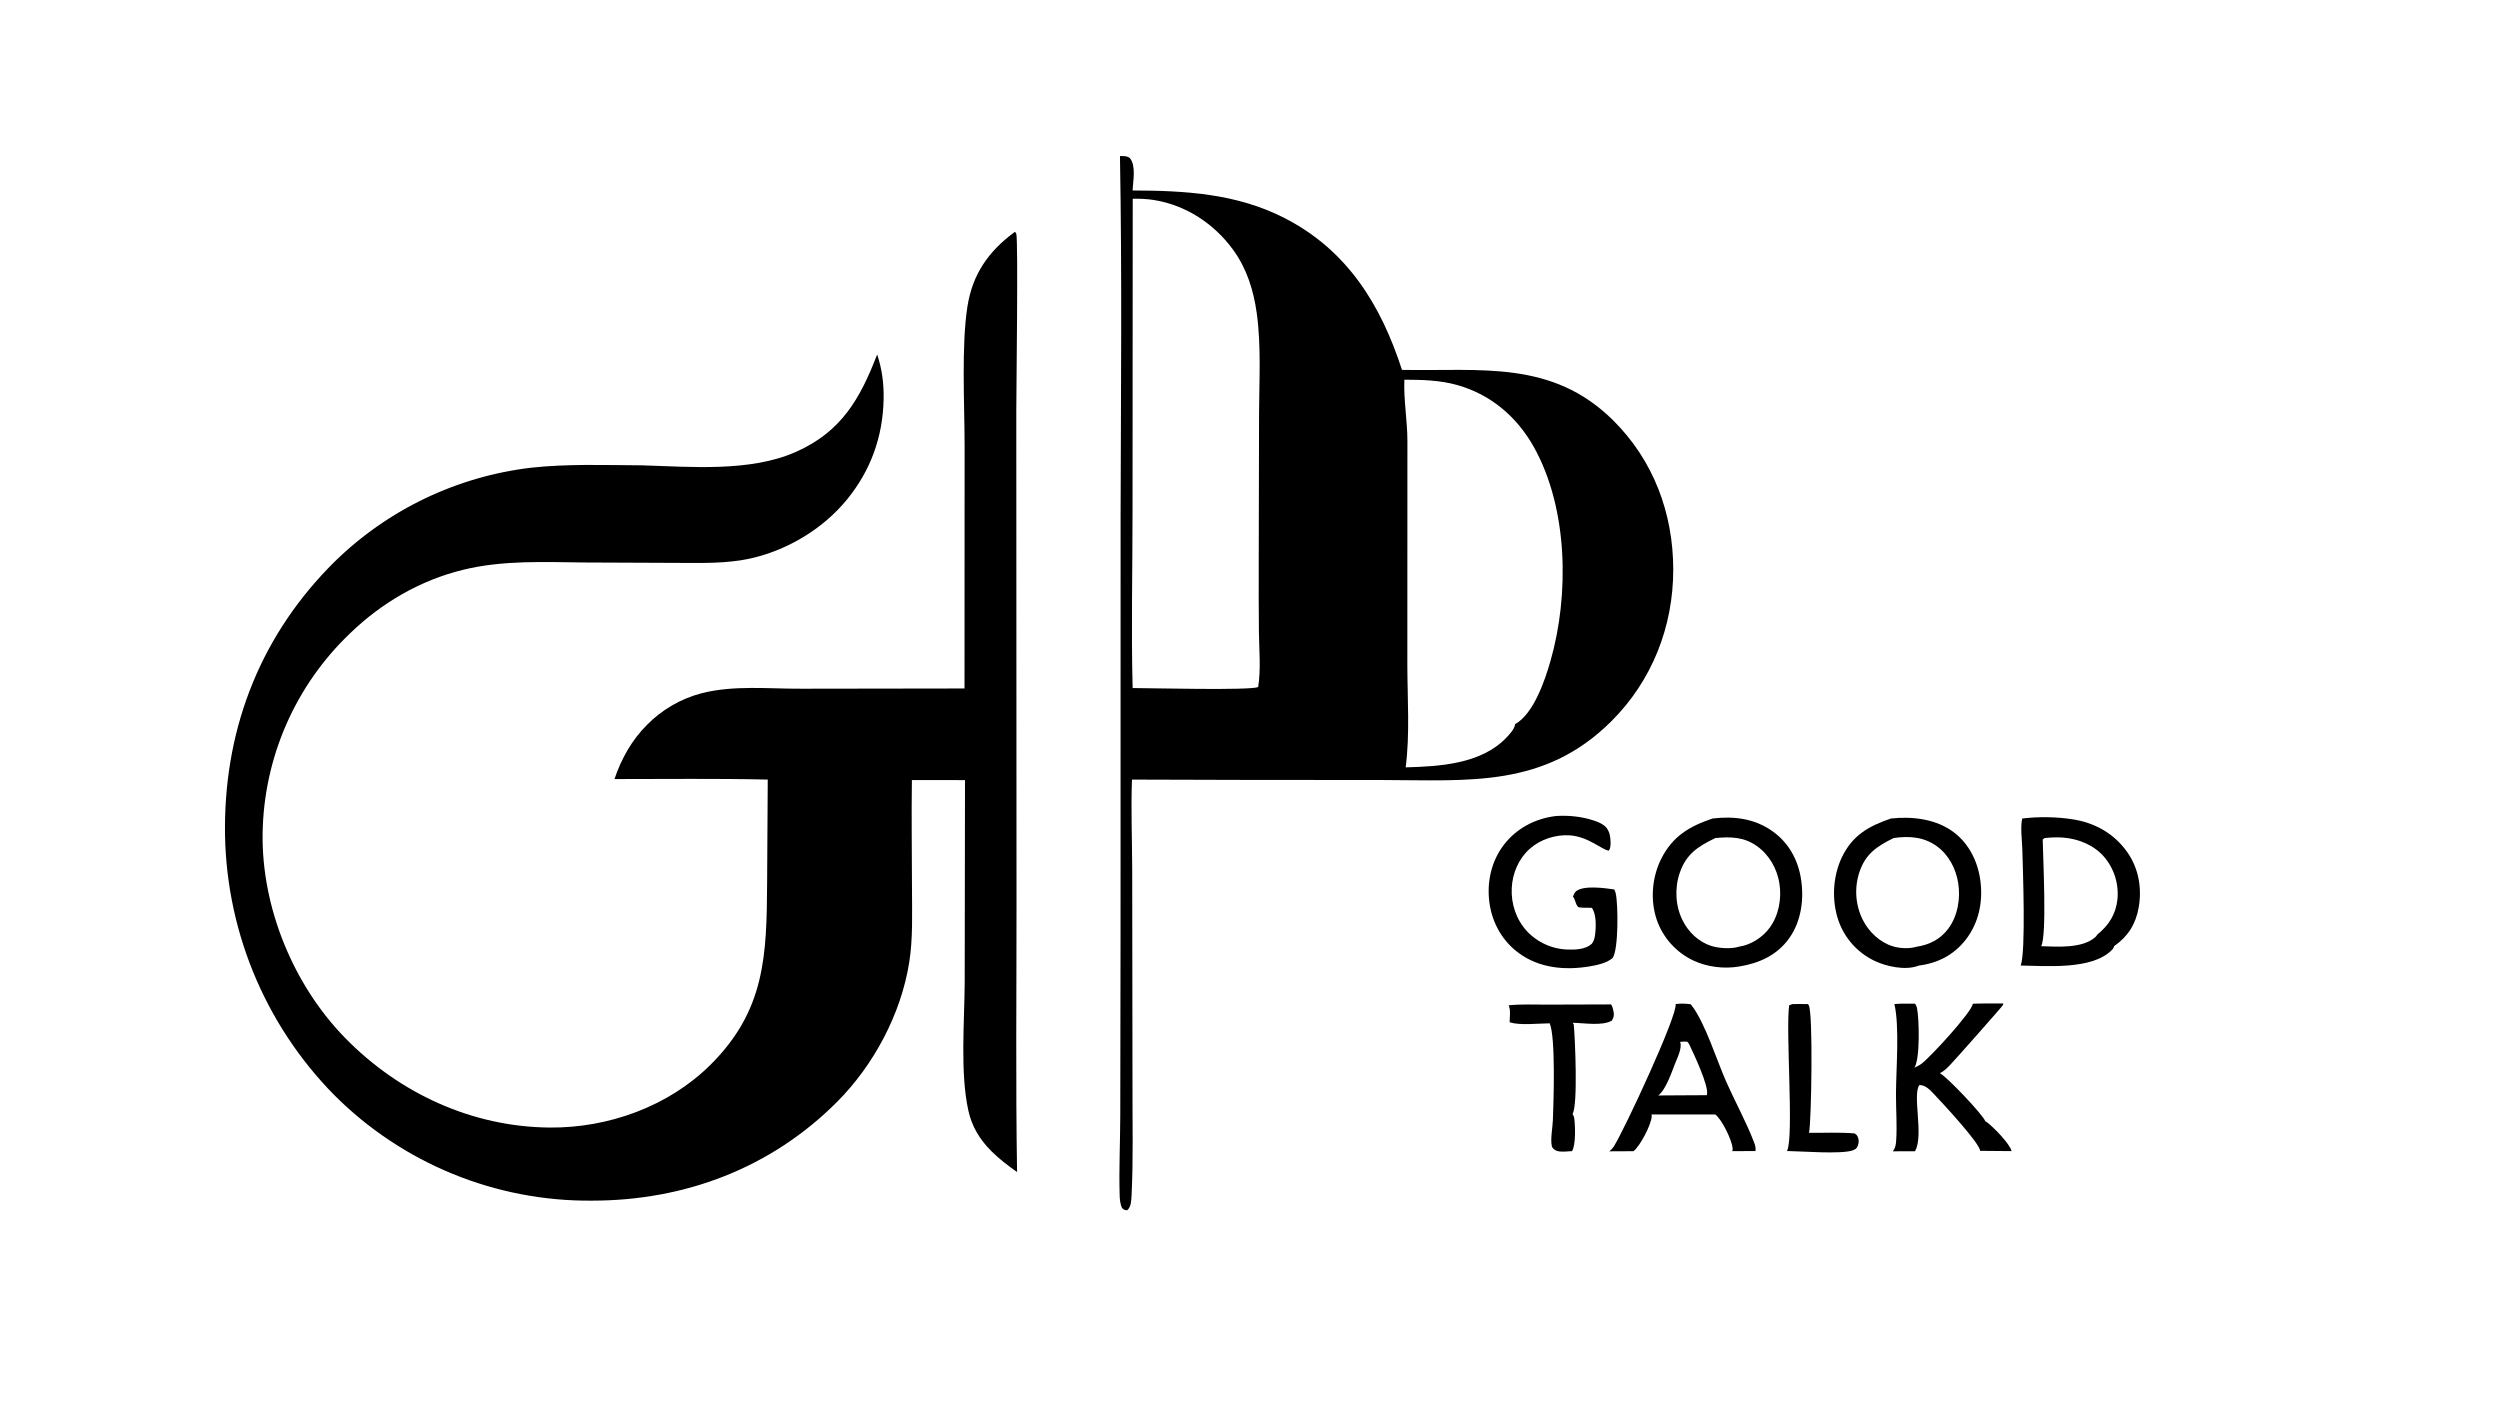 <?xml version="1.0" encoding="utf-8" ?>
<svg xmlns="http://www.w3.org/2000/svg" xmlns:xlink="http://www.w3.org/1999/xlink" width="1804" height="1015" >
	<path transform="matrix(0.991 0 0 0.991 0 0)" d="M1305.21 731.111C1308.96 731.011 1312.74 731.115 1316.5 731.141C1316.68 731.414 1316.88 731.679 1317.05 731.96C1320.26 737.139 1319.03 816.139 1317.27 824.877C1328.3 824.966 1339.5 824.369 1350.49 825.312C1351.38 825.954 1352.08 826.466 1352.58 827.463C1353.66 829.576 1353.67 832.124 1352.77 834.3C1351.78 836.719 1351.04 836.73 1348.75 837.778C1339.38 840.517 1312.67 838.296 1301.22 838.116C1301.28 837.973 1301.34 837.83 1301.4 837.687C1306.24 826.524 1300.17 750.239 1302.8 732L1305.21 731.111Z"/>
	<path transform="matrix(0.991 0 0 0.991 0 0)" d="M1098.58 731.995C1107.8 731.09 1117.32 731.538 1126.59 731.516L1173.18 731.371C1173.86 732.523 1174.22 733.56 1174.53 734.852C1175.37 738.388 1175.54 740.096 1173.6 743.215C1166.62 747.244 1153.2 744.831 1145.14 744.76L1145.95 746.005C1146.9 756.227 1149.06 805.099 1145.05 811.081C1145.62 812.066 1146.11 813.11 1146.28 814.247C1147.04 819.564 1147.51 834.024 1144.64 838.208C1141.38 838.358 1136.48 839.084 1133.44 837.949C1131.95 837.392 1130.35 836.11 1129.98 834.517C1128.81 829.488 1130.54 821.042 1130.74 815.685C1131.24 802.162 1132.83 755.571 1128.43 745.137C1119.86 745.167 1107.4 746.816 1099.26 744.413C1099.19 740.196 1100.13 736.991 1098.84 732.823L1098.58 731.995Z"/>
	<path transform="matrix(0.991 0 0 0.991 0 0)" d="M1436.59 730.864C1443.95 730.582 1451.36 730.703 1458.73 730.655C1458.67 731.034 1458.63 731.434 1458.49 731.797C1458.13 732.7 1423.68 771.614 1419.89 775.529C1417.65 777.856 1415.42 780.014 1412.51 781.496C1412.63 781.551 1412.75 781.599 1412.86 781.661C1418.05 784.495 1443.9 811.673 1445.61 816.444C1445.95 816.64 1446.46 816.918 1446.8 817.164C1451.39 820.536 1463.65 833.011 1464.72 838.19L1441.83 837.991C1441.57 832.308 1413.67 802.375 1408.07 796.5C1405.1 793.388 1402.1 790.156 1397.63 790.061C1392.37 797 1400.79 826.407 1394.64 837.827C1394.56 837.983 1394.46 838.133 1394.37 838.287L1378.23 838.331C1378.67 837.731 1378.74 837.682 1379.08 837.098C1380.26 835.074 1380.53 832.981 1380.69 830.688C1381.47 819.394 1380.52 807.837 1380.56 796.509C1380.63 779.001 1383.27 747.34 1379.4 731.111C1384.32 730.608 1389.48 730.875 1394.44 730.839C1395.05 731.755 1395.6 732.733 1395.83 733.823C1397.52 741.899 1398.17 771.051 1393.99 777.451C1395.67 776.695 1397.36 775.868 1398.86 774.798C1405.04 770.383 1435.37 737.508 1436.59 730.864Z"/>
	<path transform="matrix(0.991 0 0 0.991 0 0)" d="M1132.65 594.22C1141.29 593.543 1151.02 594.48 1159.3 597.063C1163.2 598.277 1168.66 600.248 1170.66 604.092C1171.26 605.179 1171.81 606.324 1172.08 607.547C1172.8 610.836 1173.43 616.575 1171.51 619.389C1166.72 619.038 1156.72 609.202 1143.12 608.266C1132.78 607.555 1121.75 611.117 1113.96 618.006C1105.74 625.271 1101.29 635.876 1100.78 646.736C1100.24 658.248 1104.04 669.629 1111.92 678.119Q1112.64 678.877 1113.39 679.599Q1114.14 680.321 1114.92 681.006Q1115.71 681.69 1116.53 682.335Q1117.35 682.98 1118.2 683.584Q1119.04 684.188 1119.92 684.749Q1120.8 685.311 1121.7 685.828Q1122.61 686.346 1123.54 686.819Q1124.47 687.291 1125.42 687.718Q1126.37 688.144 1127.34 688.523Q1128.31 688.903 1129.3 689.234Q1130.28 689.565 1131.29 689.847Q1132.29 690.129 1133.31 690.361Q1134.32 690.594 1135.35 690.776Q1136.37 690.958 1137.41 691.09Q1138.44 691.222 1139.48 691.303Q1140.52 691.383 1141.56 691.413C1147.28 691.631 1154.73 691.306 1159.13 687.17C1160.41 685.372 1161.08 683.385 1161.39 681.217C1162.16 675.689 1162.63 665.794 1159.14 661.089C1156.13 660.779 1152.82 661.216 1149.85 660.673C1147.63 660.264 1147.15 655.16 1145.63 653.225C1145.54 653.103 1145.43 652.987 1145.33 652.868C1145.9 651.411 1146.5 649.858 1147.77 648.87C1153.4 644.504 1168.68 646.666 1175.42 647.65C1175.85 648.529 1176.24 649.448 1176.47 650.404C1178.33 658.448 1178.56 691.064 1174.33 697.46C1170.29 701.252 1162.49 702.859 1157.19 703.729C1139.49 706.637 1121.01 704.97 1106.09 694.108C1094.14 685.401 1086.7 672.368 1084.6 657.791C1082.43 642.805 1085.79 627.14 1095.11 615.064C1104.34 603.104 1117.81 596.079 1132.65 594.22Z"/>
	<path transform="matrix(0.991 0 0 0.991 0 0)" d="M1220.09 731.108C1223.9 730.591 1227.21 730.748 1231.03 731.227C1231.48 731.719 1231.46 731.672 1231.94 732.311C1241.74 745.165 1250.2 772.523 1257.17 788.149C1263.67 802.745 1271.6 817.051 1277.29 831.965C1278.12 834.127 1278.53 835.841 1278.27 838.153L1261.35 838.201C1261.57 837.38 1261.74 836.845 1261.63 835.985C1260.86 829.723 1254.12 815.655 1249.03 811.505L1230.59 811.518L1202.5 811.527C1202.67 812.217 1202.73 812.3 1202.68 813.123C1202.27 819.139 1194.19 834.587 1189.43 838.248L1171.85 838.335C1171.98 838.223 1172.11 838.111 1172.24 838.001C1173.44 837.004 1174.32 836.051 1175.16 834.734C1182.79 822.689 1221.87 738.662 1220.09 731.108ZM1223.36 758.662C1225.13 762.752 1221.35 770.298 1219.77 774.3C1217.36 780.406 1212.84 793.929 1207.41 797.666L1227.03 797.546L1242.82 797.464C1244.93 791.634 1233.13 767.058 1230.23 760.89C1229.74 759.852 1229.37 759.309 1228.58 758.515C1226.76 758.405 1225.16 758.388 1223.36 758.662Z"/>
	<path transform="matrix(0.991 0 0 0.991 0 0)" d="M1472.49 596C1484.37 594.543 1497.86 594.739 1509.72 596.658C1525.75 599.252 1539.56 607.104 1549.01 620.535C1557.28 632.274 1559.77 646.794 1557.29 660.826C1555.16 672.89 1549.44 681.971 1539.43 688.915C1538.94 690.459 1538.55 690.958 1537.41 692.074C1522.99 706.271 1489.98 703.349 1471.37 703.061C1475.22 693.177 1472.95 633.19 1472.57 618.584C1472.39 611.765 1471 602.529 1472.49 596ZM1488.91 610.222L1487.4 611.258C1487.62 624.235 1490.58 681.188 1486.28 688.974C1497.91 689.379 1516.32 690.753 1525.66 682.401C1526.32 681.815 1526.66 681.298 1527.12 680.555C1535.5 673.814 1540.68 665.693 1541.82 654.821Q1541.92 653.803 1541.97 652.782Q1542.02 651.761 1542.01 650.739Q1542.01 649.716 1541.96 648.695Q1541.91 647.674 1541.81 646.657Q1541.71 645.64 1541.55 644.629Q1541.4 643.618 1541.2 642.615Q1541 641.613 1540.75 640.622Q1540.5 639.631 1540.2 638.653Q1539.9 637.676 1539.55 636.714Q1539.2 635.752 1538.81 634.809Q1538.42 633.866 1537.98 632.943Q1537.54 632.02 1537.05 631.12Q1536.57 630.22 1536.04 629.345Q1535.51 628.47 1534.94 627.622Q1534.37 626.774 1533.75 625.955Q1533.14 625.137 1532.49 624.349C1525.03 615.492 1513.74 610.806 1502.35 609.897C1497.9 609.542 1493.34 609.766 1488.91 610.222Z"/>
	<path transform="matrix(0.991 0 0 0.991 0 0)" d="M1376.87 595.999C1392.53 594.32 1409.53 596.257 1422.48 605.893C1433.72 614.251 1440.17 627.41 1442 641.112C1444.04 656.38 1440.98 671.792 1431.45 684.106C1422.75 695.331 1410.96 701.382 1397.03 703.109C1396.85 703.189 1396.68 703.282 1396.49 703.349C1387.19 706.705 1373.6 703.772 1365.01 699.666Q1363.88 699.129 1362.77 698.536Q1361.66 697.944 1360.58 697.298Q1359.51 696.651 1358.46 695.953Q1357.42 695.254 1356.41 694.505Q1355.41 693.756 1354.44 692.958Q1353.47 692.16 1352.54 691.315Q1351.61 690.471 1350.72 689.581Q1349.84 688.692 1348.99 687.76Q1348.15 686.828 1347.36 685.855Q1346.56 684.883 1345.82 683.872Q1345.07 682.862 1344.38 681.816Q1343.68 680.77 1343.04 679.691Q1342.4 678.612 1341.81 677.503Q1341.22 676.394 1340.69 675.257Q1340.15 674.12 1339.68 672.958Q1339.2 671.796 1338.78 670.612C1333.59 655.913 1334.48 638.124 1341.24 624.099C1348.98 608.058 1360.85 601.522 1376.87 595.999ZM1378.85 610.221C1366.72 616.239 1358.31 621.667 1353.82 635.367Q1353.48 636.423 1353.19 637.494Q1352.9 638.565 1352.66 639.649Q1352.42 640.733 1352.24 641.828Q1352.05 642.922 1351.92 644.024Q1351.79 645.126 1351.71 646.233Q1351.63 647.34 1351.61 648.45Q1351.59 649.56 1351.62 650.669Q1351.65 651.779 1351.73 652.885Q1351.81 653.992 1351.95 655.093Q1352.09 656.194 1352.28 657.288Q1352.47 658.381 1352.72 659.464Q1352.96 660.546 1353.26 661.616Q1353.55 662.686 1353.9 663.739Q1354.25 664.793 1354.65 665.829Q1355.05 666.865 1355.49 667.88Q1355.94 668.895 1356.44 669.887C1360.84 678.511 1368.72 686.12 1378.1 688.995C1383.6 690.68 1390.18 690.983 1395.72 689.335C1404.87 687.978 1412.84 683.897 1418.5 676.41C1425.51 667.129 1427.68 654.302 1425.87 642.979C1424.21 632.535 1419.02 622.524 1410.37 616.224C1400.85 609.297 1390.15 608.607 1378.85 610.221Z"/>
	<path transform="matrix(0.991 0 0 0.991 0 0)" d="M1247 595.998C1262.5 594.138 1277.39 595.95 1290.47 605.135C1302 613.23 1308.9 625.328 1311.26 639.11C1313.83 654.161 1311.77 670.71 1302.71 683.327C1293.95 695.517 1281 701.381 1266.55 703.735C1255.52 705.685 1242.89 704.141 1232.83 699.318Q1231.68 698.771 1230.56 698.167Q1229.44 697.563 1228.35 696.905Q1227.26 696.246 1226.21 695.535Q1225.15 694.823 1224.13 694.06Q1223.11 693.297 1222.13 692.485Q1221.15 691.673 1220.22 690.813Q1219.28 689.953 1218.38 689.047Q1217.49 688.142 1216.64 687.194Q1215.79 686.245 1214.99 685.256Q1214.19 684.266 1213.44 683.238Q1212.69 682.211 1211.99 681.147Q1211.29 680.083 1210.64 678.986Q1210 677.889 1209.41 676.761Q1208.82 675.634 1208.28 674.478Q1207.75 673.323 1207.27 672.142Q1206.8 670.962 1206.38 669.759C1201.5 655.397 1202.88 638.689 1209.71 625.185C1217.96 608.879 1230.32 601.574 1247 595.998ZM1249.06 610.221C1236.45 616.334 1227.81 621.747 1223.07 635.685C1219.27 646.854 1219.94 659.835 1225.29 670.392C1229.55 678.814 1236.92 685.845 1246 688.764C1251.57 690.555 1260.55 691.141 1266.21 689.336C1274.92 688.059 1283.46 682.584 1288.63 675.497C1295.27 666.383 1297.42 654.22 1295.67 643.202C1293.96 632.429 1288.14 622.266 1279.15 615.963C1269.64 609.3 1260.1 609.225 1249.06 610.221Z"/>
	<path transform="matrix(0.991 0 0 0.991 0 0)" d="M739.055 168.785C739.375 169.257 739.853 169.655 740.016 170.201C741.501 175.149 739.999 285.021 740.015 299.723L740.177 659.149C740.209 723.879 739.524 788.711 740.586 853.43C734.006 848.756 727.522 843.901 721.814 838.167C713.538 829.854 707.727 820.451 705.161 808.903C698.97 781.037 702.339 743.795 702.449 714.7L702.667 568.035L663.995 568.024C663.608 594.589 664.03 621.21 664.07 647.781C664.096 665.401 664.813 683.356 662.046 700.811C656.112 738.256 636.271 775.499 609.583 802.269C561.506 850.495 498.787 874.243 431.081 874.257Q427.827 874.285 424.574 874.232Q421.32 874.179 418.069 874.046Q414.818 873.912 411.571 873.698Q408.324 873.483 405.084 873.188Q401.843 872.893 398.611 872.518Q395.379 872.143 392.157 871.688Q388.935 871.232 385.726 870.697Q382.516 870.162 379.321 869.547Q376.125 868.932 372.946 868.238Q369.767 867.544 366.606 866.772Q363.446 865.999 360.305 865.148Q357.164 864.297 354.046 863.369Q350.927 862.44 347.832 861.434Q344.738 860.429 341.669 859.346Q338.6 858.264 335.559 857.106Q332.518 855.948 329.507 854.715Q326.496 853.481 323.516 852.174Q320.536 850.866 317.59 849.485Q314.644 848.104 311.733 846.65Q308.821 845.196 305.947 843.67Q303.073 842.144 300.238 840.547Q297.402 838.951 294.607 837.284Q291.812 835.618 289.06 833.882Q286.307 832.147 283.598 830.343Q280.889 828.54 278.226 826.67Q275.563 824.8 272.947 822.865Q270.331 820.929 267.764 818.929Q265.197 816.929 262.68 814.866Q260.163 812.803 257.699 810.678Q255.234 808.553 252.823 806.368Q250.411 804.183 248.055 801.938Q245.699 799.693 243.399 797.391Q241.023 794.979 238.707 792.51Q236.391 790.041 234.136 787.516Q231.881 784.991 229.688 782.411Q227.496 779.832 225.367 777.199Q223.238 774.567 221.174 771.883Q219.11 769.199 217.113 766.466Q215.115 763.732 213.185 760.951Q211.255 758.169 209.394 755.341Q207.532 752.513 205.741 749.641Q203.949 746.768 202.228 743.853Q200.507 740.937 198.858 737.98Q197.209 735.023 195.633 732.027Q194.056 729.031 192.554 725.997Q191.051 722.963 189.624 719.893Q188.196 716.823 186.843 713.719Q185.491 710.615 184.215 707.479Q182.939 704.343 181.74 701.177Q180.541 698.01 179.42 694.815Q178.299 691.621 177.257 688.4Q176.214 685.178 175.251 681.932Q174.287 678.687 173.403 675.418Q172.52 672.15 171.716 668.861Q170.912 665.572 170.189 662.264Q169.467 658.956 168.825 655.632Q168.183 652.308 167.623 648.968Q167.063 645.629 166.584 642.277Q166.106 638.926 165.71 635.563Q165.313 632.201 164.999 628.829Q164.686 625.458 164.454 622.08Q164.223 618.702 164.074 615.32Q163.926 611.937 163.86 608.552Q163.794 605.167 163.811 601.781C164.13 527.563 190.959 461.042 243.858 408.787Q245.66 407.028 247.497 405.307Q249.334 403.585 251.207 401.902Q253.079 400.218 254.985 398.573Q256.891 396.928 258.831 395.323Q260.77 393.717 262.742 392.152Q264.714 390.586 266.718 389.062Q268.722 387.537 270.756 386.054Q272.79 384.57 274.855 383.129Q276.919 381.688 279.013 380.289Q281.106 378.89 283.228 377.535Q285.349 376.179 287.498 374.867Q289.647 373.555 291.822 372.288Q293.998 371.02 296.199 369.797Q298.399 368.574 300.625 367.397Q302.85 366.22 305.099 365.088Q307.348 363.956 309.62 362.871Q311.892 361.786 314.185 360.747Q316.479 359.709 318.793 358.717Q321.107 357.726 323.441 356.782Q325.775 355.838 328.128 354.943Q330.481 354.047 332.852 353.199Q335.222 352.352 337.61 351.553Q339.997 350.755 342.401 350.005Q344.804 349.255 347.223 348.555Q349.641 347.855 352.073 347.204Q354.505 346.554 356.95 345.953Q359.395 345.353 361.852 344.802Q364.308 344.252 366.776 343.752Q369.243 343.252 371.72 342.803Q374.197 342.353 376.683 341.955Q379.169 341.556 381.662 341.209Q384.156 340.861 386.656 340.565C413.443 337.655 440.668 338.681 467.571 338.836C503.106 339.9 546.197 343.804 579.438 329.096C612.718 314.371 626.287 290.335 638.699 258.124C642.307 268.785 643.644 279.598 643.408 290.828C642.836 318.073 634.017 342.546 616.783 363.671C599.528 384.823 573.962 400.287 547.427 406.42C529.206 410.631 510.271 409.893 491.699 409.861L426.155 409.583C396.448 409.282 366.342 407.769 337.232 414.892C305.948 422.548 277.951 438.885 254.85 461.21Q253.006 462.969 251.205 464.774Q249.405 466.578 247.65 468.427Q245.895 470.276 244.187 472.167Q242.478 474.059 240.817 475.992Q239.156 477.926 237.543 479.9Q235.931 481.874 234.368 483.888Q232.805 485.901 231.292 487.953Q229.779 490.005 228.318 492.093Q226.857 494.182 225.447 496.306Q224.038 498.43 222.682 500.589Q221.327 502.747 220.025 504.939Q218.723 507.13 217.475 509.354Q216.228 511.577 215.036 513.83Q213.845 516.083 212.709 518.366Q211.574 520.648 210.495 522.958Q209.417 525.268 208.396 527.604Q207.375 529.939 206.413 532.3Q205.45 534.66 204.546 537.044Q203.643 539.428 202.798 541.833Q201.954 544.238 201.17 546.664Q200.385 549.089 199.661 551.534Q198.937 553.978 198.274 556.439Q197.611 558.901 197.009 561.378Q196.407 563.855 195.867 566.346Q195.327 568.838 194.849 571.342Q194.37 573.846 193.954 576.361Q193.538 578.876 193.185 581.401Q192.831 583.925 192.541 586.458Q192.25 588.99 192.022 591.53Q191.794 594.069 191.629 596.613Q191.465 599.156 191.363 601.704Q191.261 604.251 191.223 606.8C190.422 660.792 213.61 717.237 251.284 755.765C290.669 796.042 343.582 820.575 400.295 821.034C442.898 821.38 486.648 805.733 517.164 775.496C557.246 735.781 558.257 695.902 558.586 642.586L559.037 567.649C521.886 566.787 484.595 567.299 447.43 567.275C452.428 552.479 460.001 538.947 471.071 527.842Q473.114 525.763 475.291 523.827Q477.469 521.89 479.772 520.105Q482.076 518.319 484.494 516.693Q486.912 515.067 489.434 513.607Q491.956 512.147 494.57 510.86Q497.185 509.573 499.88 508.466Q502.575 507.358 505.339 506.434Q508.102 505.51 510.922 504.774C534.394 498.775 559.684 501.621 583.662 501.489L702.315 501.317L702.378 324.304C702.357 294.445 699.961 251.556 704.452 223.091C708.186 199.425 719.996 182.712 739.055 168.785Z"/>
	<path transform="matrix(0.991 0 0 0.991 0 0)" d="M815.51 113.653C818.163 113.656 820.477 113.428 822.718 115.099C827.355 120.712 825.019 131.869 824.686 138.69C862.896 138.801 900.346 140.923 935.06 158.626C980.923 182.016 1005.44 221.764 1020.86 269.335C1078.06 270.434 1130.06 261.914 1174.58 306.042C1203.96 335.164 1218.37 373.668 1218.38 414.762C1218.38 456.323 1202.95 495.609 1173.42 525.078C1124.62 573.781 1069.67 568.084 1006.76 567.98L901.78 567.885L824.241 567.661C823.466 589.145 824.334 610.898 824.415 632.404L824.626 791.124C824.537 817.397 825.274 844.309 823.942 870.532C823.759 874.121 823.702 878.623 820.86 881.216C818.695 881.164 818.668 881.075 817.038 879.627C815.605 876.681 815.367 873.254 815.274 870.023C814.727 850.906 815.681 831.543 815.731 812.391L815.926 679.999L815.965 374.701C816.167 287.738 817.066 200.601 815.51 113.653ZM824.795 144.691L824.662 372.365C824.663 415.162 823.627 458.231 824.737 500.997C838.234 501.047 909.553 502.836 916.136 500.306C918.179 487.41 916.87 473.533 916.684 460.497Q916.453 434.709 916.554 408.919L916.785 300.834C916.892 276.838 918.4 251.987 915.121 228.164C912.83 211.521 907.938 195.738 898 182.025C884.155 162.92 863.483 149.292 840.064 145.615C835.041 144.827 829.871 144.636 824.795 144.691ZM1022.59 276.476C1022.01 291.388 1024.8 306.258 1024.81 321.199L1024.76 484.34C1024.81 508.842 1026.68 534.442 1023.55 558.752C1048.28 558.08 1078.62 556.363 1096.92 537.062C1099.2 534.649 1102.92 530.769 1103.2 527.318C1116.71 519.833 1124.97 495.361 1129 481.261C1142.79 433.128 1141.81 370.017 1116.88 325.502C1104.56 303.501 1085.58 287.272 1061.13 280.38C1048.46 276.808 1035.67 276.542 1022.59 276.476Z"/>
</svg>
